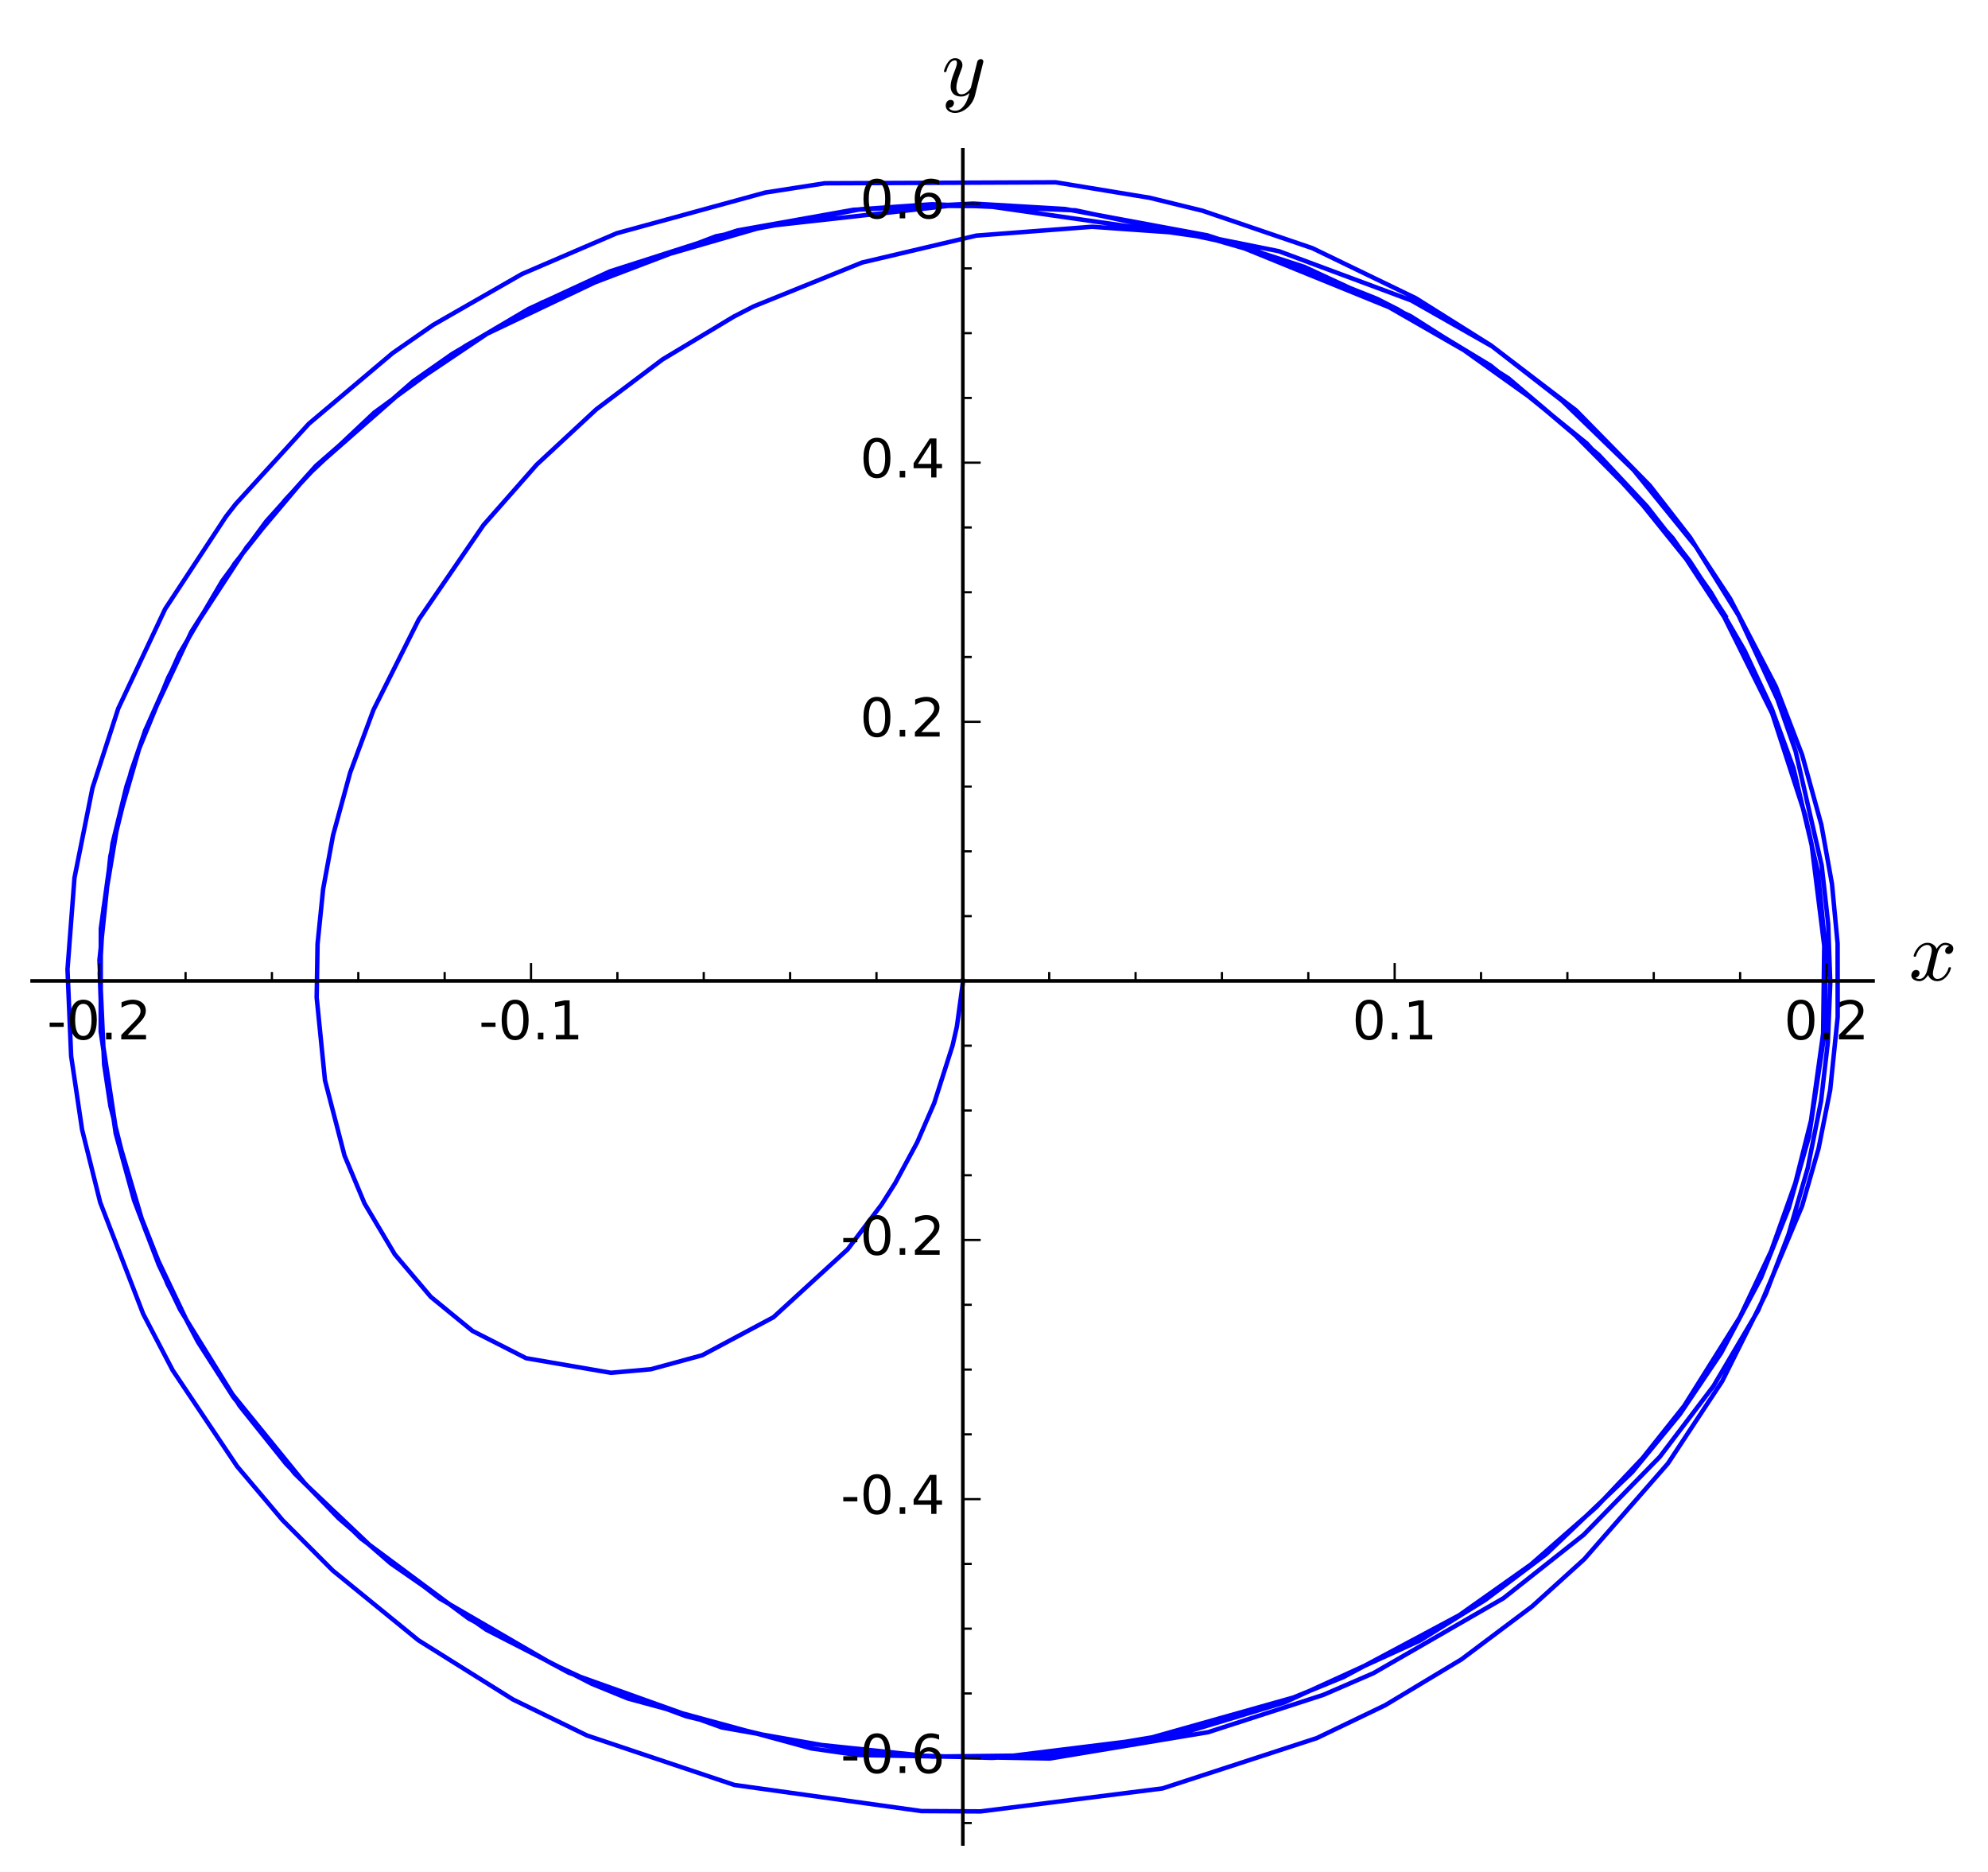<?xml version="1.0" encoding="utf-8" standalone="no"?>
<!DOCTYPE svg PUBLIC "-//W3C//DTD SVG 1.1//EN"
  "http://www.w3.org/Graphics/SVG/1.1/DTD/svg11.dtd">
<!-- Created with matplotlib (http://matplotlib.org/) -->
<svg height="420pt" version="1.1" viewBox="0 0 446 420" width="446pt" xmlns="http://www.w3.org/2000/svg" xmlns:xlink="http://www.w3.org/1999/xlink">
 <defs>
  <style type="text/css">
*{stroke-linecap:butt;stroke-linejoin:round;stroke-miterlimit:100000;}
  </style>
 </defs>
 <g id="figure_1">
  <g id="patch_1">
   <path d="M 0 420.868 
L 446.439 420.868 
L 446.439 0 
L 0 0 
z
" style="fill:#ffffff;"/>
  </g>
  <g id="axes_1">
   <g id="patch_2">
    <path d="M 7.2 413.668 
L 420.219 413.668 
L 420.219 33.588 
L 7.2 33.588 
z
" style="fill:#ffffff;"/>
   </g>
   <g id="line2d_1">
    <path clip-path="url(#p216687d098)" d="M 216.01 220.051 
L 215.994 220.632 
L 214.671 230.302 
L 213.708 234.535 
L 209.581 247.481 
L 205.76 256.284 
L 200.859 265.37 
L 197.803 270.195 
L 190.173 280.258 
L 173.511 295.507 
L 157.544 304.028 
L 146.018 307.167 
L 137.038 307.964 
L 118.027 304.69 
L 105.991 298.567 
L 96.648 290.929 
L 88.576 281.404 
L 81.781 269.976 
L 77.297 259.255 
L 72.908 242.346 
L 71.044 223.77 
L 71.24 211.769 
L 72.495 199.432 
L 74.706 187.441 
L 78.557 173.328 
L 83.778 159.265 
L 93.95 138.97 
L 108.473 117.783 
L 120.418 104.226 
L 133.786 91.821 
L 148.619 80.645 
L 164.605 71.036 
L 169.06 68.749 
L 193.42 58.892 
L 219.019 52.857 
L 245.02 50.872 
L 267.601 52.463 
L 286.956 56.367 
L 316.62 67.397 
L 334.825 77.74 
L 353.56 92.043 
L 370.133 108.931 
L 379.208 120.608 
L 390.076 138.126 
L 398.769 156.914 
L 402.849 168.578 
L 408.687 194.147 
L 410.147 207.276 
L 410.612 220.515 
L 410.077 233.789 
L 408.54 247.025 
L 405.549 262.081 
L 401.264 276.876 
L 396.172 290.235 
L 386.353 309.873 
L 374.199 328.299 
L 355.427 349.772 
L 343.758 360.337 
L 327.868 372.254 
L 310.771 382.537 
L 295.419 389.917 
L 260.797 401.205 
L 219.986 406.359 
L 206.691 406.285 
L 164.753 400.426 
L 131.721 389.341 
L 115.085 381.25 
L 93.877 367.975 
L 74.654 352.322 
L 63.408 341.041 
L 53.199 328.959 
L 38.731 307.389 
L 32.114 294.736 
L 22.477 269.726 
L 18.416 253.429 
L 15.959 236.909 
L 15.143 217.467 
L 16.706 196.937 
L 20.745 176.776 
L 26.526 158.946 
L 37.041 136.624 
L 50.688 115.886 
L 52.871 113.084 
L 69.28 95.066 
L 88.084 79.214 
L 97.192 72.887 
L 117.105 61.472 
L 138.357 52.331 
L 171.661 43.201 
L 185.071 41.112 
L 236.827 40.898 
L 257.953 44.376 
L 269.782 47.272 
L 294.438 55.677 
L 317.657 66.911 
L 334.507 77.498 
L 350.417 89.861 
L 366.502 105.454 
L 380.435 122.599 
L 388.138 134.278 
L 398.412 154.018 
L 404.295 169.335 
L 408.615 185.033 
L 410.997 198.306 
L 412.261 211.679 
L 412.276 228.134 
L 410.599 244.484 
L 407.993 257.633 
L 404.293 270.547 
L 394.428 293.99 
L 384.397 310.962 
L 372.37 326.816 
L 355.26 344.332 
L 337.277 358.55 
L 308.131 375.35 
L 296.876 380.221 
L 271.04 388.592 
L 235.517 394.493 
L 192.434 393.712 
L 181.975 392.221 
L 140.837 381.024 
L 132.735 377.716 
L 109.141 365.619 
L 87.648 350.72 
L 75.968 340.586 
L 64.209 328.428 
L 53.746 315.361 
L 40.377 293.74 
L 35.629 283.8 
L 30.074 269.248 
L 25.969 254.321 
L 22.59 231.406 
L 22.619 208.305 
L 25.25 189.191 
L 28.378 176.392 
L 32.57 163.843 
L 42.913 141.76 
L 52.617 126.462 
L 63.994 112.125 
L 70.847 104.779 
L 90.836 87.246 
L 109.282 74.862 
L 141.719 59.415 
L 171.576 50.776 
L 212.75 46.19 
L 221.627 46.244 
L 270.786 53.303 
L 279.236 55.737 
L 311.634 68.915 
L 328.413 78.548 
L 344.001 89.679 
L 353.406 97.654 
L 366.662 110.977 
L 378.326 125.453 
L 386.8 138.39 
L 397.592 160.082 
L 404.993 182.899 
L 406.398 189.238 
L 409.26 212.164 
L 409.013 231.848 
L 406.294 251.385 
L 402.778 265.373 
L 397.323 280.698 
L 390.316 295.508 
L 377.844 315.371 
L 368.494 327.123 
L 358.093 338.138 
L 343.44 350.979 
L 327.361 362.359 
L 301.384 376.233 
L 290.153 380.816 
L 256.851 390.208 
L 227.346 393.855 
L 209.102 394.059 
L 177.947 390.796 
L 153.969 385.029 
L 131.01 376.547 
L 123.86 373.242 
L 98.609 358.577 
L 82.813 346.495 
L 68.544 332.959 
L 51.704 312.244 
L 42.123 296.713 
L 34.35 280.383 
L 32.319 275.18 
L 26.154 254.321 
L 22.902 232.933 
L 22.381 218.359 
L 23.216 203.796 
L 26.459 184.435 
L 31.214 167.989 
L 37.726 152.037 
L 43.404 141.056 
L 55.353 122.753 
L 68.686 106.937 
L 83.932 92.587 
L 104.373 77.625 
L 121.562 67.876 
L 160.644 53 
L 193.045 46.943 
L 209.101 45.818 
L 241.304 47.188 
L 279.523 55.32 
L 308.948 67.048 
L 313.633 69.429 
L 334.395 82.01 
L 356.005 99.497 
L 375.249 120.708 
L 383.91 133.022 
L 391.397 145.944 
L 397.479 158.947 
L 402.373 172.351 
L 407.841 195.553 
L 409.633 213.67 
L 409.318 231.857 
L 405.86 254.877 
L 401.313 270.992 
L 395.081 286.644 
L 386.136 303.51 
L 376.85 317.29 
L 366.19 330.24 
L 346.865 348.667 
L 333.176 358.949 
L 318.494 368.056 
L 288.121 381.922 
L 266.766 388.361 
L 235.761 393.543 
L 222.548 394.353 
L 196.005 393.521 
L 161.961 387.531 
L 127.607 375.245 
L 105.145 363.086 
L 81.021 345.169 
L 66.152 330.609 
L 52.387 313.473 
L 44.409 301.051 
L 37.592 288.081 
L 29.85 268.441 
L 24.766 248.11 
L 23.367 238.819 
L 22.311 215.402 
L 24.753 192.07 
L 29.409 173.059 
L 32.573 163.868 
L 40.223 146.684 
L 49.855 130.326 
L 59.709 116.976 
L 70.883 104.497 
L 92.658 85.559 
L 101.426 79.416 
L 118.572 69.31 
L 136.808 60.891 
L 165.484 51.692 
L 191.458 47.065 
L 218.345 45.673 
L 238.934 46.886 
L 270.861 52.795 
L 292.612 59.87 
L 316.461 70.929 
L 338.385 84.846 
L 358.717 102.092 
L 369.477 113.595 
L 379.096 125.889 
L 387.098 138.195 
L 387.098 138.195 
" style="fill:none;stroke:#0000ff;stroke-linecap:square;"/>
   </g>
   <g id="patch_3">
    <path d="M 7.2 220.051 
L 420.219 220.051 
" style="fill:none;stroke:#000000;stroke-linecap:square;stroke-linejoin:miter;stroke-width:0.8;"/>
   </g>
   <g id="patch_4">
    <path d="M 216.01 413.668 
L 216.01 33.588 
" style="fill:none;stroke:#000000;stroke-linecap:square;stroke-linejoin:miter;stroke-width:0.8;"/>
   </g>
   <g id="matplotlib.axis_1">
    <g id="xtick_1">
     <g id="line2d_2">
      <defs>
       <path d="M 0 0 
L 0 -4 
" id="m9732b7b4c1" style="stroke:#000000;stroke-width:0.5;"/>
      </defs>
      <g>
       <use style="stroke:#000000;stroke-width:0.5;" x="22.255" xlink:href="#m9732b7b4c1" y="220.051"/>
      </g>
     </g>
     <g id="text_1">
      <!-- -0.2 -->
      <defs>
       <path d="M 19.188 8.297 
L 53.609 8.297 
L 53.609 0 
L 7.328 0 
L 7.328 8.297 
Q 12.938 14.109 22.625 23.891 
Q 32.328 33.688 34.812 36.531 
Q 39.547 41.844 41.422 45.531 
Q 43.312 49.219 43.312 52.781 
Q 43.312 58.594 39.234 62.25 
Q 35.156 65.922 28.609 65.922 
Q 23.969 65.922 18.812 64.312 
Q 13.672 62.703 7.812 59.422 
L 7.812 69.391 
Q 13.766 71.781 18.938 73 
Q 24.125 74.219 28.422 74.219 
Q 39.75 74.219 46.484 68.547 
Q 53.219 62.891 53.219 53.422 
Q 53.219 48.922 51.531 44.891 
Q 49.859 40.875 45.406 35.406 
Q 44.188 33.984 37.641 27.219 
Q 31.109 20.453 19.188 8.297 
" id="BitstreamVeraSans-Roman-32"/>
       <path d="M 31.781 66.406 
Q 24.172 66.406 20.328 58.906 
Q 16.5 51.422 16.5 36.375 
Q 16.5 21.391 20.328 13.891 
Q 24.172 6.391 31.781 6.391 
Q 39.453 6.391 43.281 13.891 
Q 47.125 21.391 47.125 36.375 
Q 47.125 51.422 43.281 58.906 
Q 39.453 66.406 31.781 66.406 
M 31.781 74.219 
Q 44.047 74.219 50.516 64.516 
Q 56.984 54.828 56.984 36.375 
Q 56.984 17.969 50.516 8.266 
Q 44.047 -1.422 31.781 -1.422 
Q 19.531 -1.422 13.062 8.266 
Q 6.594 17.969 6.594 36.375 
Q 6.594 54.828 13.062 64.516 
Q 19.531 74.219 31.781 74.219 
" id="BitstreamVeraSans-Roman-30"/>
       <path d="M 10.688 12.406 
L 21 12.406 
L 21 0 
L 10.688 0 
z
" id="BitstreamVeraSans-Roman-2e"/>
       <path d="M 4.891 31.391 
L 31.203 31.391 
L 31.203 23.391 
L 4.891 23.391 
z
" id="BitstreamVeraSans-Roman-2d"/>
      </defs>
      <g transform="translate(10.549 233.169)scale(0.12 -0.12)">
       <use xlink:href="#BitstreamVeraSans-Roman-2d"/>
       <use x="36.084" xlink:href="#BitstreamVeraSans-Roman-30"/>
       <use x="99.707" xlink:href="#BitstreamVeraSans-Roman-2e"/>
       <use x="131.494" xlink:href="#BitstreamVeraSans-Roman-32"/>
      </g>
     </g>
    </g>
    <g id="xtick_2">
     <g id="line2d_3">
      <g>
       <use style="stroke:#000000;stroke-width:0.5;" x="119.133" xlink:href="#m9732b7b4c1" y="220.051"/>
      </g>
     </g>
     <g id="text_2">
      <!-- -0.1 -->
      <defs>
       <path d="M 12.406 8.297 
L 28.516 8.297 
L 28.516 63.922 
L 10.984 60.406 
L 10.984 69.391 
L 28.422 72.906 
L 38.281 72.906 
L 38.281 8.297 
L 54.391 8.297 
L 54.391 0 
L 12.406 0 
z
" id="BitstreamVeraSans-Roman-31"/>
      </defs>
      <g transform="translate(107.426 233.169)scale(0.12 -0.12)">
       <use xlink:href="#BitstreamVeraSans-Roman-2d"/>
       <use x="36.084" xlink:href="#BitstreamVeraSans-Roman-30"/>
       <use x="99.707" xlink:href="#BitstreamVeraSans-Roman-2e"/>
       <use x="131.494" xlink:href="#BitstreamVeraSans-Roman-31"/>
      </g>
     </g>
    </g>
    <g id="xtick_3">
     <g id="line2d_4">
      <g>
       <use style="stroke:#000000;stroke-width:0.5;" x="216.01" xlink:href="#m9732b7b4c1" y="220.051"/>
      </g>
     </g>
    </g>
    <g id="xtick_4">
     <g id="line2d_5">
      <g>
       <use style="stroke:#000000;stroke-width:0.5;" x="312.888" xlink:href="#m9732b7b4c1" y="220.051"/>
      </g>
     </g>
     <g id="text_3">
      <!-- 0.1 -->
      <g transform="translate(303.346 233.169)scale(0.12 -0.12)">
       <use xlink:href="#BitstreamVeraSans-Roman-30"/>
       <use x="63.623" xlink:href="#BitstreamVeraSans-Roman-2e"/>
       <use x="95.41" xlink:href="#BitstreamVeraSans-Roman-31"/>
      </g>
     </g>
    </g>
    <g id="xtick_5">
     <g id="line2d_6">
      <g>
       <use style="stroke:#000000;stroke-width:0.5;" x="409.765" xlink:href="#m9732b7b4c1" y="220.051"/>
      </g>
     </g>
     <g id="text_4">
      <!-- 0.2 -->
      <g transform="translate(400.224 233.169)scale(0.12 -0.12)">
       <use xlink:href="#BitstreamVeraSans-Roman-30"/>
       <use x="63.623" xlink:href="#BitstreamVeraSans-Roman-2e"/>
       <use x="95.41" xlink:href="#BitstreamVeraSans-Roman-32"/>
      </g>
     </g>
    </g>
    <g id="xtick_6">
     <g id="line2d_7">
      <defs>
       <path d="M 0 0 
L 0 -2 
" id="mdf2a08f668" style="stroke:#000000;stroke-width:0.5;"/>
      </defs>
      <g>
       <use style="stroke:#000000;stroke-width:0.5;" x="41.631" xlink:href="#mdf2a08f668" y="220.051"/>
      </g>
     </g>
    </g>
    <g id="xtick_7">
     <g id="line2d_8">
      <g>
       <use style="stroke:#000000;stroke-width:0.5;" x="61.006" xlink:href="#mdf2a08f668" y="220.051"/>
      </g>
     </g>
    </g>
    <g id="xtick_8">
     <g id="line2d_9">
      <g>
       <use style="stroke:#000000;stroke-width:0.5;" x="80.382" xlink:href="#mdf2a08f668" y="220.051"/>
      </g>
     </g>
    </g>
    <g id="xtick_9">
     <g id="line2d_10">
      <g>
       <use style="stroke:#000000;stroke-width:0.5;" x="99.757" xlink:href="#mdf2a08f668" y="220.051"/>
      </g>
     </g>
    </g>
    <g id="xtick_10">
     <g id="line2d_11">
      <g>
       <use style="stroke:#000000;stroke-width:0.5;" x="138.508" xlink:href="#mdf2a08f668" y="220.051"/>
      </g>
     </g>
    </g>
    <g id="xtick_11">
     <g id="line2d_12">
      <g>
       <use style="stroke:#000000;stroke-width:0.5;" x="157.884" xlink:href="#mdf2a08f668" y="220.051"/>
      </g>
     </g>
    </g>
    <g id="xtick_12">
     <g id="line2d_13">
      <g>
       <use style="stroke:#000000;stroke-width:0.5;" x="177.259" xlink:href="#mdf2a08f668" y="220.051"/>
      </g>
     </g>
    </g>
    <g id="xtick_13">
     <g id="line2d_14">
      <g>
       <use style="stroke:#000000;stroke-width:0.5;" x="196.635" xlink:href="#mdf2a08f668" y="220.051"/>
      </g>
     </g>
    </g>
    <g id="xtick_14">
     <g id="line2d_15">
      <g>
       <use style="stroke:#000000;stroke-width:0.5;" x="235.386" xlink:href="#mdf2a08f668" y="220.051"/>
      </g>
     </g>
    </g>
    <g id="xtick_15">
     <g id="line2d_16">
      <g>
       <use style="stroke:#000000;stroke-width:0.5;" x="254.761" xlink:href="#mdf2a08f668" y="220.051"/>
      </g>
     </g>
    </g>
    <g id="xtick_16">
     <g id="line2d_17">
      <g>
       <use style="stroke:#000000;stroke-width:0.5;" x="274.137" xlink:href="#mdf2a08f668" y="220.051"/>
      </g>
     </g>
    </g>
    <g id="xtick_17">
     <g id="line2d_18">
      <g>
       <use style="stroke:#000000;stroke-width:0.5;" x="293.512" xlink:href="#mdf2a08f668" y="220.051"/>
      </g>
     </g>
    </g>
    <g id="xtick_18">
     <g id="line2d_19">
      <g>
       <use style="stroke:#000000;stroke-width:0.5;" x="332.263" xlink:href="#mdf2a08f668" y="220.051"/>
      </g>
     </g>
    </g>
    <g id="xtick_19">
     <g id="line2d_20">
      <g>
       <use style="stroke:#000000;stroke-width:0.5;" x="351.639" xlink:href="#mdf2a08f668" y="220.051"/>
      </g>
     </g>
    </g>
    <g id="xtick_20">
     <g id="line2d_21">
      <g>
       <use style="stroke:#000000;stroke-width:0.5;" x="371.014" xlink:href="#mdf2a08f668" y="220.051"/>
      </g>
     </g>
    </g>
    <g id="xtick_21">
     <g id="line2d_22">
      <g>
       <use style="stroke:#000000;stroke-width:0.5;" x="390.39" xlink:href="#mdf2a08f668" y="220.051"/>
      </g>
     </g>
    </g>
    <g id="text_5">
     <!-- $x$ -->
     <defs>
      <path d="M 7.812 2.875 
Q 9.578 1.516 12.797 1.516 
Q 15.922 1.516 18.312 4.516 
Q 20.703 7.516 21.578 11.078 
L 26.125 28.812 
Q 27.203 33.641 27.203 35.406 
Q 27.203 37.891 25.812 39.75 
Q 24.422 41.609 21.922 41.609 
Q 18.75 41.609 15.969 39.625 
Q 13.188 37.641 11.281 34.594 
Q 9.375 31.547 8.594 28.422 
Q 8.406 27.781 7.812 27.781 
L 6.594 27.781 
Q 5.812 27.781 5.812 28.719 
L 5.812 29 
Q 6.781 32.719 9.125 36.25 
Q 11.469 39.797 14.859 41.984 
Q 18.266 44.188 22.125 44.188 
Q 25.781 44.188 28.734 42.234 
Q 31.688 40.281 32.906 36.922 
Q 34.625 39.984 37.281 42.078 
Q 39.938 44.188 43.109 44.188 
Q 45.266 44.188 47.5 43.422 
Q 49.75 42.672 51.172 41.109 
Q 52.594 39.547 52.594 37.203 
Q 52.594 34.672 50.953 32.828 
Q 49.312 31 46.781 31 
Q 45.172 31 44.094 32.031 
Q 43.016 33.062 43.016 34.625 
Q 43.016 36.719 44.453 38.297 
Q 45.906 39.891 47.906 40.188 
Q 46.094 41.609 42.922 41.609 
Q 39.703 41.609 37.328 38.625 
Q 34.969 35.641 33.984 31.984 
L 29.594 14.312 
Q 28.516 10.297 28.516 7.719 
Q 28.516 5.172 29.953 3.344 
Q 31.391 1.516 33.797 1.516 
Q 38.484 1.516 42.156 5.641 
Q 45.844 9.766 47.016 14.703 
Q 47.219 15.281 47.797 15.281 
L 49.031 15.281 
Q 49.422 15.281 49.656 15.016 
Q 49.906 14.75 49.906 14.406 
Q 49.906 14.312 49.812 14.109 
Q 48.391 8.156 43.844 3.516 
Q 39.312 -1.125 33.594 -1.125 
Q 29.938 -1.125 26.984 0.844 
Q 24.031 2.828 22.797 6.203 
Q 21.234 3.266 18.469 1.062 
Q 15.719 -1.125 12.594 -1.125 
Q 10.453 -1.125 8.172 -0.359 
Q 5.906 0.391 4.484 1.953 
Q 3.078 3.516 3.078 5.906 
Q 3.078 8.25 4.703 10.172 
Q 6.344 12.109 8.797 12.109 
Q 10.453 12.109 11.578 11.109 
Q 12.703 10.109 12.703 8.5 
Q 12.703 6.391 11.297 4.828 
Q 9.906 3.266 7.812 2.875 
" id="Cmmi10-78"/>
     </defs>
     <g transform="translate(428.219 220.051)scale(0.19 -0.19)">
      <use transform="translate(0.0 0.812)" xlink:href="#Cmmi10-78"/>
     </g>
    </g>
   </g>
   <g id="matplotlib.axis_2">
    <g id="ytick_1">
     <g id="line2d_23">
      <defs>
       <path d="M 0 0 
L 4 0 
" id="m19fc63546e" style="stroke:#000000;stroke-width:0.5;"/>
      </defs>
      <g>
       <use style="stroke:#000000;stroke-width:0.5;" x="216.01" xlink:href="#m19fc63546e" y="394.431"/>
      </g>
     </g>
     <g id="text_6">
      <!-- -0.6 -->
      <defs>
       <path d="M 33.016 40.375 
Q 26.375 40.375 22.484 35.828 
Q 18.609 31.297 18.609 23.391 
Q 18.609 15.531 22.484 10.953 
Q 26.375 6.391 33.016 6.391 
Q 39.656 6.391 43.531 10.953 
Q 47.406 15.531 47.406 23.391 
Q 47.406 31.297 43.531 35.828 
Q 39.656 40.375 33.016 40.375 
M 52.594 71.297 
L 52.594 62.312 
Q 48.875 64.062 45.094 64.984 
Q 41.312 65.922 37.594 65.922 
Q 27.828 65.922 22.672 59.328 
Q 17.531 52.734 16.797 39.406 
Q 19.672 43.656 24.016 45.922 
Q 28.375 48.188 33.594 48.188 
Q 44.578 48.188 50.953 41.516 
Q 57.328 34.859 57.328 23.391 
Q 57.328 12.156 50.688 5.359 
Q 44.047 -1.422 33.016 -1.422 
Q 20.359 -1.422 13.672 8.266 
Q 6.984 17.969 6.984 36.375 
Q 6.984 53.656 15.188 63.938 
Q 23.391 74.219 37.203 74.219 
Q 40.922 74.219 44.703 73.484 
Q 48.484 72.75 52.594 71.297 
" id="BitstreamVeraSans-Roman-36"/>
      </defs>
      <g transform="translate(188.597 397.742)scale(0.12 -0.12)">
       <use xlink:href="#BitstreamVeraSans-Roman-2d"/>
       <use x="36.084" xlink:href="#BitstreamVeraSans-Roman-30"/>
       <use x="99.707" xlink:href="#BitstreamVeraSans-Roman-2e"/>
       <use x="131.494" xlink:href="#BitstreamVeraSans-Roman-36"/>
      </g>
     </g>
    </g>
    <g id="ytick_2">
     <g id="line2d_24">
      <g>
       <use style="stroke:#000000;stroke-width:0.5;" x="216.01" xlink:href="#m19fc63546e" y="336.304"/>
      </g>
     </g>
     <g id="text_7">
      <!-- -0.4 -->
      <defs>
       <path d="M 37.797 64.312 
L 12.891 25.391 
L 37.797 25.391 
z
M 35.203 72.906 
L 47.609 72.906 
L 47.609 25.391 
L 58.016 25.391 
L 58.016 17.188 
L 47.609 17.188 
L 47.609 0 
L 37.797 0 
L 37.797 17.188 
L 4.891 17.188 
L 4.891 26.703 
z
" id="BitstreamVeraSans-Roman-34"/>
      </defs>
      <g transform="translate(188.597 339.615)scale(0.12 -0.12)">
       <use xlink:href="#BitstreamVeraSans-Roman-2d"/>
       <use x="36.084" xlink:href="#BitstreamVeraSans-Roman-30"/>
       <use x="99.707" xlink:href="#BitstreamVeraSans-Roman-2e"/>
       <use x="131.494" xlink:href="#BitstreamVeraSans-Roman-34"/>
      </g>
     </g>
    </g>
    <g id="ytick_3">
     <g id="line2d_25">
      <g>
       <use style="stroke:#000000;stroke-width:0.5;" x="216.01" xlink:href="#m19fc63546e" y="278.178"/>
      </g>
     </g>
     <g id="text_8">
      <!-- -0.2 -->
      <g transform="translate(188.597 281.489)scale(0.12 -0.12)">
       <use xlink:href="#BitstreamVeraSans-Roman-2d"/>
       <use x="36.084" xlink:href="#BitstreamVeraSans-Roman-30"/>
       <use x="99.707" xlink:href="#BitstreamVeraSans-Roman-2e"/>
       <use x="131.494" xlink:href="#BitstreamVeraSans-Roman-32"/>
      </g>
     </g>
    </g>
    <g id="ytick_4">
     <g id="line2d_26">
      <g>
       <use style="stroke:#000000;stroke-width:0.5;" x="216.01" xlink:href="#m19fc63546e" y="220.051"/>
      </g>
     </g>
    </g>
    <g id="ytick_5">
     <g id="line2d_27">
      <g>
       <use style="stroke:#000000;stroke-width:0.5;" x="216.01" xlink:href="#m19fc63546e" y="161.925"/>
      </g>
     </g>
     <g id="text_9">
      <!-- 0.2 -->
      <g transform="translate(192.927 165.236)scale(0.12 -0.12)">
       <use xlink:href="#BitstreamVeraSans-Roman-30"/>
       <use x="63.623" xlink:href="#BitstreamVeraSans-Roman-2e"/>
       <use x="95.41" xlink:href="#BitstreamVeraSans-Roman-32"/>
      </g>
     </g>
    </g>
    <g id="ytick_6">
     <g id="line2d_28">
      <g>
       <use style="stroke:#000000;stroke-width:0.5;" x="216.01" xlink:href="#m19fc63546e" y="103.798"/>
      </g>
     </g>
     <g id="text_10">
      <!-- 0.4 -->
      <g transform="translate(192.927 107.11)scale(0.12 -0.12)">
       <use xlink:href="#BitstreamVeraSans-Roman-30"/>
       <use x="63.623" xlink:href="#BitstreamVeraSans-Roman-2e"/>
       <use x="95.41" xlink:href="#BitstreamVeraSans-Roman-34"/>
      </g>
     </g>
    </g>
    <g id="ytick_7">
     <g id="line2d_29">
      <g>
       <use style="stroke:#000000;stroke-width:0.5;" x="216.01" xlink:href="#m19fc63546e" y="45.672"/>
      </g>
     </g>
     <g id="text_11">
      <!-- 0.6 -->
      <g transform="translate(192.927 48.983)scale(0.12 -0.12)">
       <use xlink:href="#BitstreamVeraSans-Roman-30"/>
       <use x="63.623" xlink:href="#BitstreamVeraSans-Roman-2e"/>
       <use x="95.41" xlink:href="#BitstreamVeraSans-Roman-36"/>
      </g>
     </g>
    </g>
    <g id="ytick_8">
     <g id="line2d_30">
      <defs>
       <path d="M 0 0 
L 2 0 
" id="mea6e60a3d5" style="stroke:#000000;stroke-width:0.5;"/>
      </defs>
      <g>
       <use style="stroke:#000000;stroke-width:0.5;" x="216.01" xlink:href="#mea6e60a3d5" y="408.962"/>
      </g>
     </g>
    </g>
    <g id="ytick_9">
     <g id="line2d_31">
      <g>
       <use style="stroke:#000000;stroke-width:0.5;" x="216.01" xlink:href="#mea6e60a3d5" y="379.899"/>
      </g>
     </g>
    </g>
    <g id="ytick_10">
     <g id="line2d_32">
      <g>
       <use style="stroke:#000000;stroke-width:0.5;" x="216.01" xlink:href="#mea6e60a3d5" y="365.367"/>
      </g>
     </g>
    </g>
    <g id="ytick_11">
     <g id="line2d_33">
      <g>
       <use style="stroke:#000000;stroke-width:0.5;" x="216.01" xlink:href="#mea6e60a3d5" y="350.836"/>
      </g>
     </g>
    </g>
    <g id="ytick_12">
     <g id="line2d_34">
      <g>
       <use style="stroke:#000000;stroke-width:0.5;" x="216.01" xlink:href="#mea6e60a3d5" y="321.773"/>
      </g>
     </g>
    </g>
    <g id="ytick_13">
     <g id="line2d_35">
      <g>
       <use style="stroke:#000000;stroke-width:0.5;" x="216.01" xlink:href="#mea6e60a3d5" y="307.241"/>
      </g>
     </g>
    </g>
    <g id="ytick_14">
     <g id="line2d_36">
      <g>
       <use style="stroke:#000000;stroke-width:0.5;" x="216.01" xlink:href="#mea6e60a3d5" y="292.709"/>
      </g>
     </g>
    </g>
    <g id="ytick_15">
     <g id="line2d_37">
      <g>
       <use style="stroke:#000000;stroke-width:0.5;" x="216.01" xlink:href="#mea6e60a3d5" y="263.646"/>
      </g>
     </g>
    </g>
    <g id="ytick_16">
     <g id="line2d_38">
      <g>
       <use style="stroke:#000000;stroke-width:0.5;" x="216.01" xlink:href="#mea6e60a3d5" y="249.114"/>
      </g>
     </g>
    </g>
    <g id="ytick_17">
     <g id="line2d_39">
      <g>
       <use style="stroke:#000000;stroke-width:0.5;" x="216.01" xlink:href="#mea6e60a3d5" y="234.583"/>
      </g>
     </g>
    </g>
    <g id="ytick_18">
     <g id="line2d_40">
      <g>
       <use style="stroke:#000000;stroke-width:0.5;" x="216.01" xlink:href="#mea6e60a3d5" y="205.52"/>
      </g>
     </g>
    </g>
    <g id="ytick_19">
     <g id="line2d_41">
      <g>
       <use style="stroke:#000000;stroke-width:0.5;" x="216.01" xlink:href="#mea6e60a3d5" y="190.988"/>
      </g>
     </g>
    </g>
    <g id="ytick_20">
     <g id="line2d_42">
      <g>
       <use style="stroke:#000000;stroke-width:0.5;" x="216.01" xlink:href="#mea6e60a3d5" y="176.456"/>
      </g>
     </g>
    </g>
    <g id="ytick_21">
     <g id="line2d_43">
      <g>
       <use style="stroke:#000000;stroke-width:0.5;" x="216.01" xlink:href="#mea6e60a3d5" y="147.393"/>
      </g>
     </g>
    </g>
    <g id="ytick_22">
     <g id="line2d_44">
      <g>
       <use style="stroke:#000000;stroke-width:0.5;" x="216.01" xlink:href="#mea6e60a3d5" y="132.862"/>
      </g>
     </g>
    </g>
    <g id="ytick_23">
     <g id="line2d_45">
      <g>
       <use style="stroke:#000000;stroke-width:0.5;" x="216.01" xlink:href="#mea6e60a3d5" y="118.33"/>
      </g>
     </g>
    </g>
    <g id="ytick_24">
     <g id="line2d_46">
      <g>
       <use style="stroke:#000000;stroke-width:0.5;" x="216.01" xlink:href="#mea6e60a3d5" y="89.267"/>
      </g>
     </g>
    </g>
    <g id="ytick_25">
     <g id="line2d_47">
      <g>
       <use style="stroke:#000000;stroke-width:0.5;" x="216.01" xlink:href="#mea6e60a3d5" y="74.735"/>
      </g>
     </g>
    </g>
    <g id="ytick_26">
     <g id="line2d_48">
      <g>
       <use style="stroke:#000000;stroke-width:0.5;" x="216.01" xlink:href="#mea6e60a3d5" y="60.203"/>
      </g>
     </g>
    </g>
    <g id="text_12">
     <!-- $y$ -->
     <defs>
      <path d="M 8.406 -14.312 
Q 10.5 -17.922 15.719 -17.922 
Q 20.453 -17.922 23.922 -14.594 
Q 27.391 -11.281 29.516 -6.562 
Q 31.641 -1.859 32.812 3.078 
Q 28.375 -1.125 23.188 -1.125 
Q 19.234 -1.125 16.453 0.234 
Q 13.672 1.609 12.125 4.312 
Q 10.594 7.031 10.594 10.891 
Q 10.594 14.156 11.469 17.594 
Q 12.359 21.047 13.938 25.266 
Q 15.531 29.5 16.703 32.625 
Q 18.016 36.281 18.016 38.625 
Q 18.016 41.609 15.828 41.609 
Q 11.859 41.609 9.297 37.531 
Q 6.734 33.453 5.516 28.422 
Q 5.328 27.781 4.688 27.781 
L 3.516 27.781 
Q 2.688 27.781 2.688 28.719 
L 2.688 29 
Q 4.297 34.969 7.609 39.578 
Q 10.938 44.188 16.016 44.188 
Q 19.578 44.188 22.047 41.844 
Q 24.516 39.5 24.516 35.891 
Q 24.516 34.031 23.688 31.984 
Q 23.25 30.766 21.688 26.656 
Q 20.125 22.562 19.281 19.875 
Q 18.453 17.188 17.922 14.594 
Q 17.391 12.016 17.391 9.422 
Q 17.391 6.109 18.797 3.812 
Q 20.219 1.516 23.297 1.516 
Q 29.5 1.516 34.422 9.078 
L 42 39.891 
Q 42.328 41.219 43.547 42.156 
Q 44.781 43.109 46.188 43.109 
Q 47.406 43.109 48.312 42.328 
Q 49.219 41.547 49.219 40.281 
Q 49.219 39.703 49.125 39.5 
L 39.203 -0.297 
Q 37.891 -5.422 34.375 -10.109 
Q 30.859 -14.797 25.906 -17.656 
Q 20.953 -20.516 15.578 -20.516 
Q 12.984 -20.516 10.438 -19.5 
Q 7.906 -18.5 6.344 -16.5 
Q 4.781 -14.5 4.781 -11.812 
Q 4.781 -9.078 6.391 -7.078 
Q 8.016 -5.078 10.688 -5.078 
Q 12.312 -5.078 13.406 -6.078 
Q 14.5 -7.078 14.5 -8.688 
Q 14.5 -10.984 12.781 -12.688 
Q 11.078 -14.406 8.797 -14.406 
Q 8.688 -14.359 8.594 -14.328 
Q 8.5 -14.312 8.406 -14.312 
" id="Cmmi10-79"/>
     </defs>
     <g transform="translate(211.26 21.598)scale(0.19 -0.19)">
      <use transform="translate(0.0 0.812)" xlink:href="#Cmmi10-79"/>
     </g>
    </g>
   </g>
  </g>
 </g>
 <defs>
  <clipPath id="p216687d098">
   <rect height="380.08" width="413.019" x="7.2" y="33.588"/>
  </clipPath>
 </defs>
</svg>
